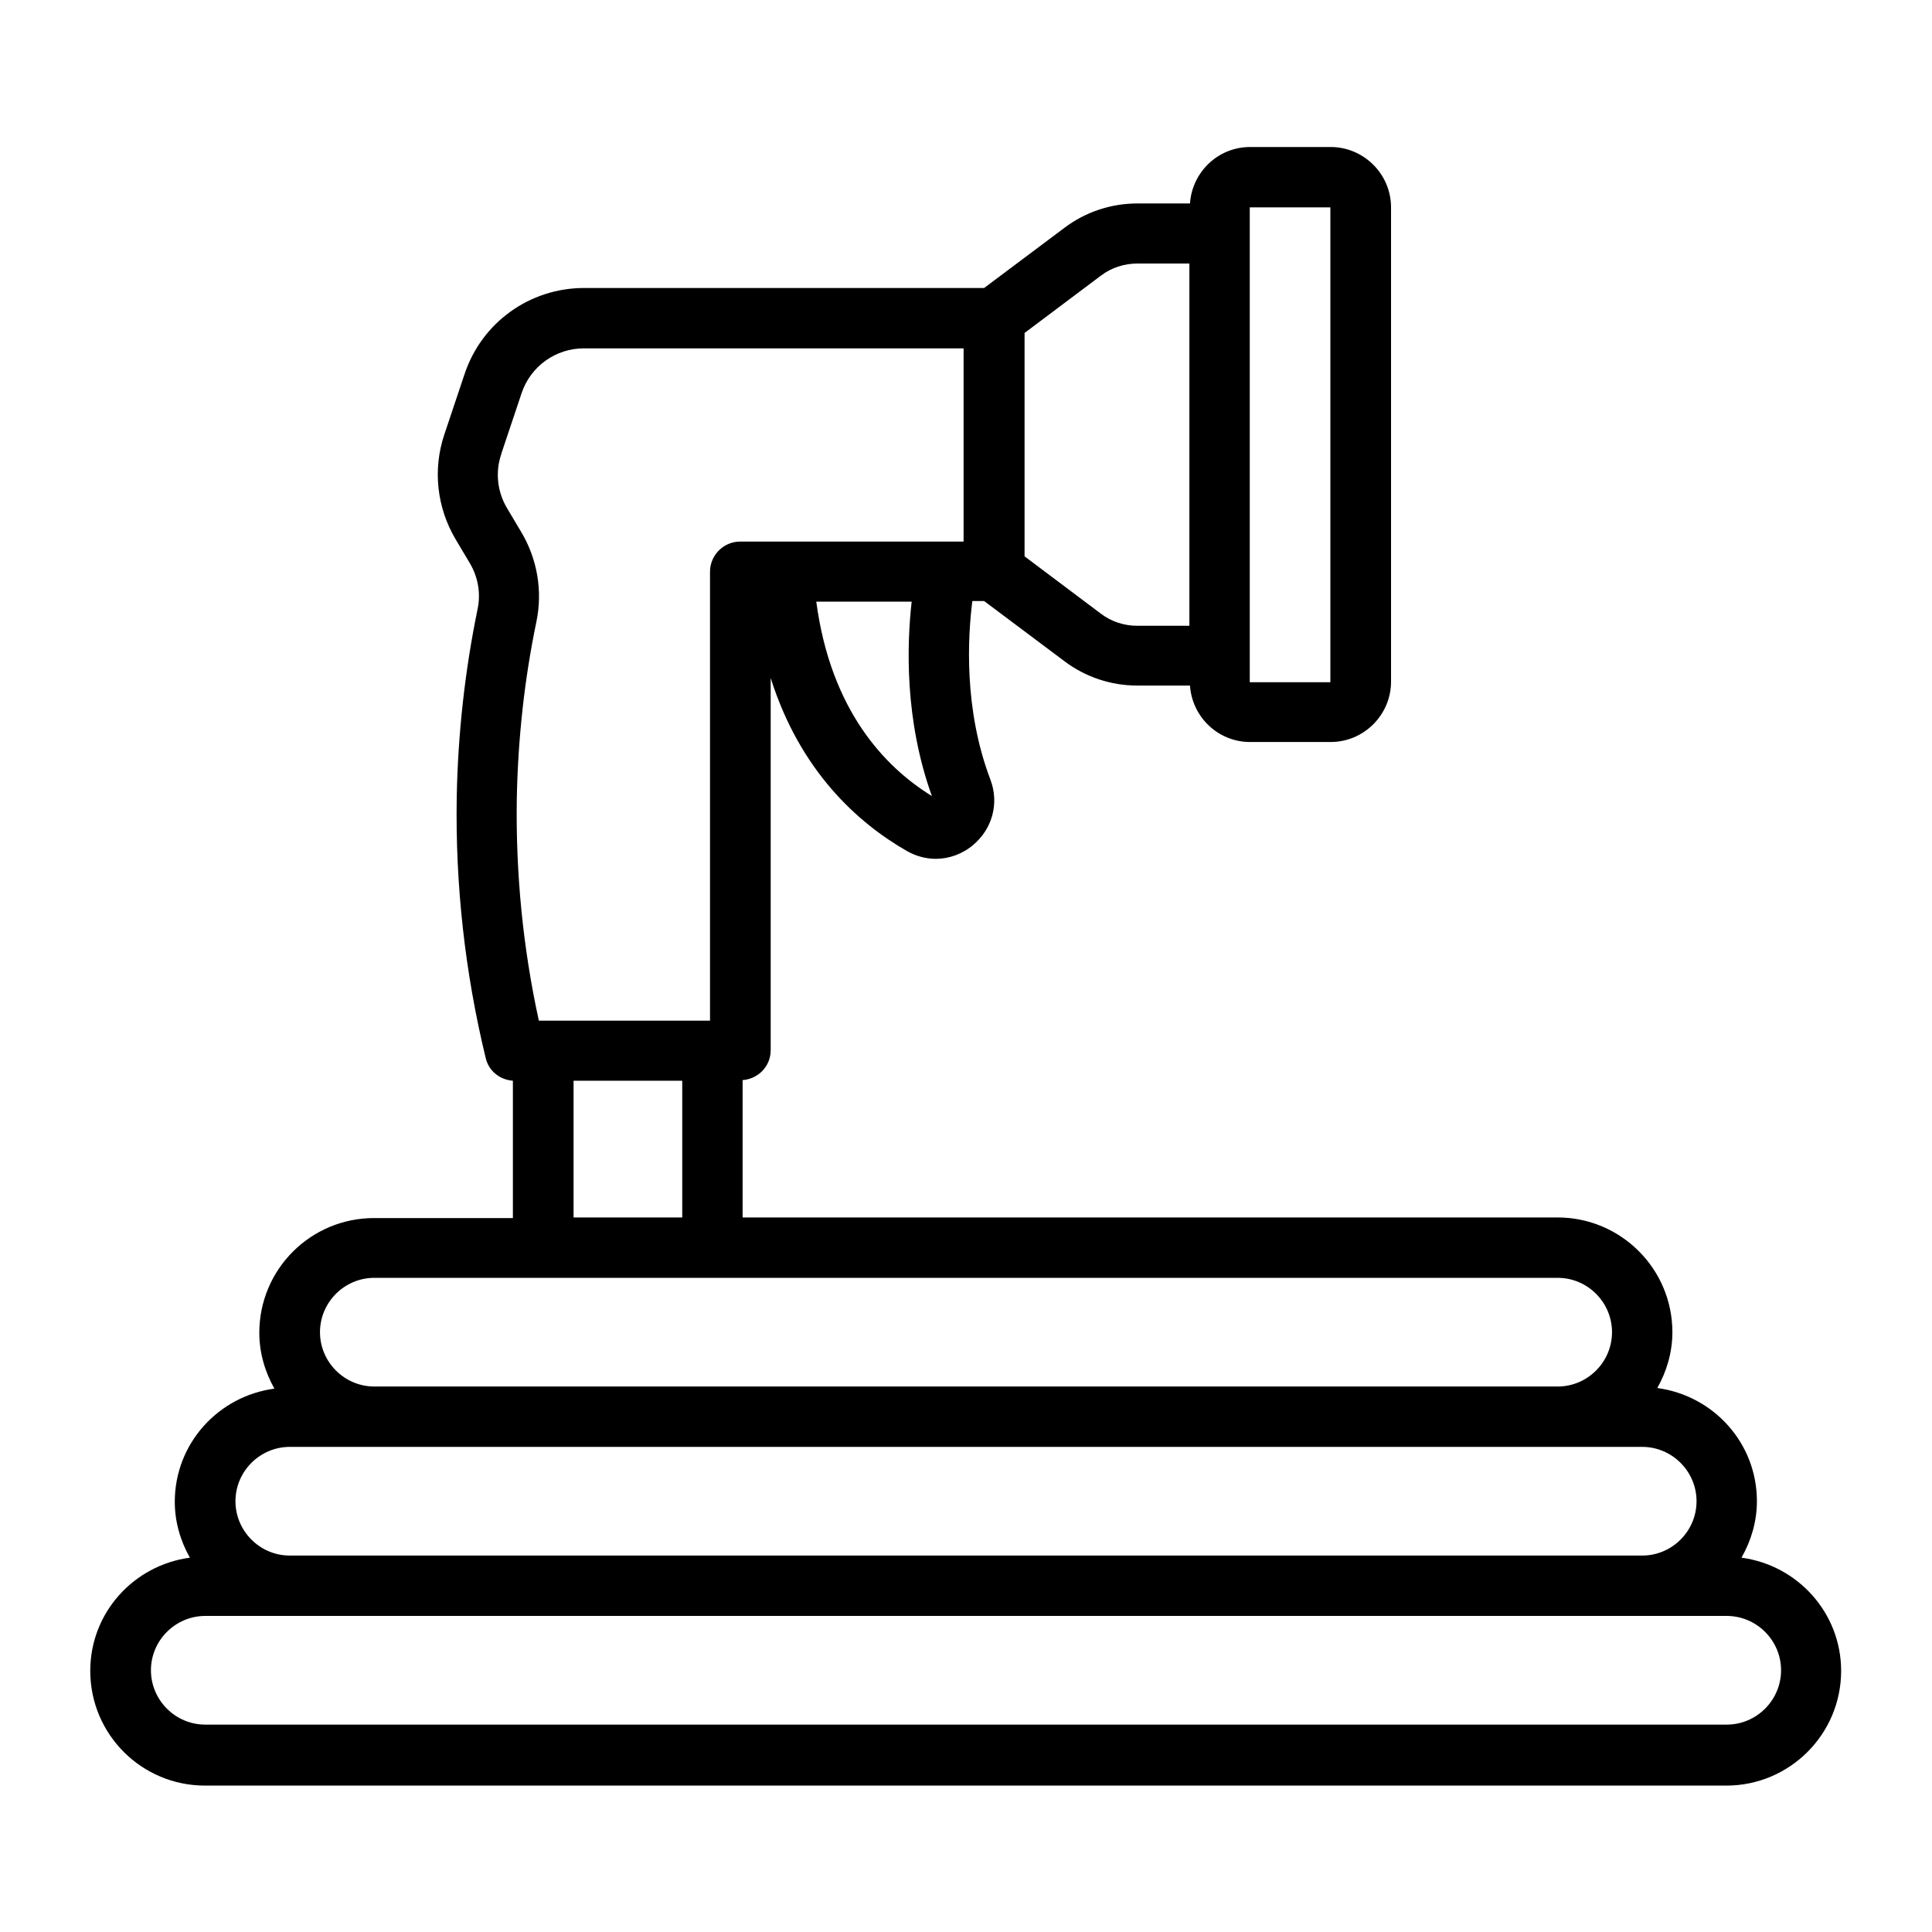 <?xml version="1.0" encoding="UTF-8"?><svg id="Line" xmlns="http://www.w3.org/2000/svg" viewBox="0 0 64 64"><defs><style>.cls-1{stroke-width:0px;}</style></defs><path class="cls-1" d="M57.7,51.58c.31-.55.5-1.18.5-1.85,0-1.93-1.44-3.5-3.3-3.75.31-.55.5-1.18.5-1.85,0-2.1-1.71-3.8-3.8-3.8h-27v-4.55c.52-.04.93-.46.93-.99v-12.33c.97,3.07,2.87,4.79,4.51,5.73.3.17.63.26.96.26.44,0,.89-.16,1.25-.47.63-.54.85-1.38.56-2.15-.89-2.34-.75-4.73-.6-5.92h.39l2.67,2c.69.52,1.54.8,2.4.8h1.75c.07,1.04.93,1.87,1.99,1.87h2.67c1.1,0,2-.9,2-2V6.87c0-1.1-.9-2-2-2h-2.67c-1.06,0-1.92.83-1.99,1.87h-1.75c-.86,0-1.71.28-2.4.8l-2.67,2h-13.25c-1.8,0-3.39,1.14-3.96,2.85l-.67,2c-.39,1.16-.25,2.42.37,3.47l.47.79c.28.47.37,1.01.26,1.53-.42,2.04-.65,4.13-.69,6.21-.05,2.91.27,5.82.96,8.66.1.43.47.72.9.75v4.55h-4.6c-2.1,0-3.8,1.7-3.8,3.8,0,.67.19,1.3.5,1.85-1.86.25-3.3,1.82-3.3,3.75,0,.67.19,1.3.5,1.85-1.86.25-3.3,1.82-3.3,3.75,0,2.1,1.7,3.8,3.8,3.8h50.4c2.09,0,3.8-1.7,3.8-3.8,0-1.92-1.44-3.5-3.3-3.75ZM30.87,26.37c-1.56-.96-3.35-2.84-3.83-6.44h3.16c-.16,1.43-.24,3.91.67,6.44ZM41.4,6.87h2.67v15.73s-2.67,0-2.67,0V6.87ZM36.47,9.13c.34-.26.77-.4,1.2-.4h1.73v12h-1.73c-.43,0-.86-.14-1.2-.4l-2.53-1.9v-7.4l2.53-1.9ZM16.61,15.02l.67-2c.3-.89,1.13-1.48,2.06-1.48h12.58v6.4h-7.4c-.55,0-1,.45-1,1v14.87h-5.67c-.53-2.42-.77-4.9-.73-7.38.04-1.96.25-3.92.65-5.84.21-1.01.03-2.07-.5-2.96l-.47-.79c-.33-.55-.4-1.21-.19-1.81ZM19,35.8h3.6v4.53h-3.6v-4.53ZM12.4,42.33h39.2c.99,0,1.8.81,1.8,1.8s-.81,1.8-1.8,1.8H12.4c-.99,0-1.8-.81-1.8-1.8s.81-1.8,1.8-1.8ZM9.6,47.93h44.8c.99,0,1.8.81,1.8,1.8s-.81,1.8-1.8,1.8H9.6c-.99,0-1.8-.81-1.8-1.8s.81-1.8,1.8-1.8ZM57.2,57.13H6.8c-.99,0-1.8-.81-1.8-1.8s.81-1.8,1.8-1.8h50.4c.99,0,1.8.81,1.8,1.8s-.81,1.8-1.8,1.8Z"/></svg>